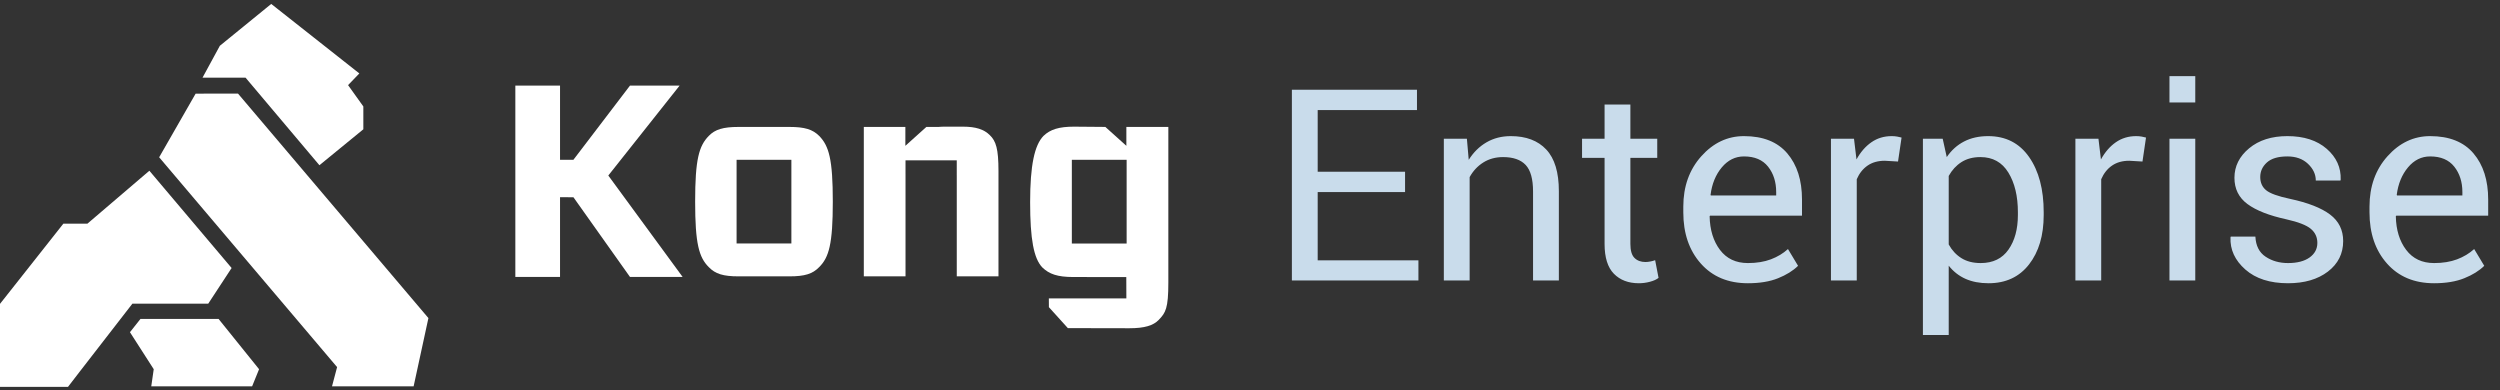 <?xml version="1.0" encoding="UTF-8"?>
<svg width="205px" height="32px" viewBox="0 0 205 32" version="1.1" xmlns="http://www.w3.org/2000/svg" xmlns:xlink="http://www.w3.org/1999/xlink">
    <rect x="0" y="0" width="205" height="32" fill="#333333" stroke="none"/>
    <!-- Generator: Sketch 45.1 (43504) - http://www.bohemiancoding.com/sketch -->
    <title>logo--kong-enterprise</title>
    <desc>Created with Sketch.</desc>
    <defs></defs>
    <g id="Page-1" stroke="none" stroke-width="1" fill="none" fill-rule="evenodd">
        <g id="Desktop-HD" transform="translate(-64, -19)">
            <g id="logo--kong-enterprise" transform="translate(64, 19)">
                <path d="M115.215,15.749 L108.05,15.749 L108.05,21.346 L116.311,21.346 L116.311,23 L105.934,23 L105.934,7.359 L116.192,7.359 L116.192,9.024 L108.05,9.024 L108.05,14.084 L115.215,14.084 L115.215,15.749 Z M120.285,11.377 L120.436,13.106 C120.822,12.491 121.307,12.013 121.891,11.672 C122.475,11.332 123.139,11.162 123.884,11.162 C125.137,11.162 126.107,11.529 126.795,12.263 C127.482,12.997 127.826,14.131 127.826,15.663 L127.826,23 L125.71,23 L125.71,15.706 C125.71,14.682 125.508,13.955 125.103,13.525 C124.698,13.096 124.081,12.881 123.25,12.881 C122.641,12.881 122.102,13.028 121.633,13.321 C121.164,13.615 120.79,14.016 120.511,14.524 L120.511,23 L118.395,23 L118.395,11.377 L120.285,11.377 Z M133.691,8.573 L133.691,11.377 L135.894,11.377 L135.894,12.945 L133.691,12.945 L133.691,20.003 C133.691,20.547 133.804,20.93 134.03,21.152 C134.255,21.374 134.554,21.485 134.927,21.485 C135.049,21.485 135.183,21.471 135.33,21.442 C135.476,21.414 135.607,21.378 135.722,21.335 L136.001,22.785 C135.843,22.914 135.612,23.02 135.308,23.102 C135.004,23.184 134.698,23.226 134.39,23.226 C133.53,23.226 132.846,22.966 132.338,22.447 C131.829,21.928 131.575,21.113 131.575,20.003 L131.575,12.945 L129.728,12.945 L129.728,11.377 L131.575,11.377 L131.575,8.573 L133.691,8.573 Z M143.327,23.226 C141.709,23.226 140.421,22.687 139.465,21.609 C138.509,20.531 138.031,19.133 138.031,17.414 L138.031,16.941 C138.031,15.287 138.524,13.91 139.508,12.811 C140.493,11.712 141.659,11.162 143.005,11.162 C144.573,11.162 145.758,11.635 146.561,12.58 C147.363,13.525 147.764,14.786 147.764,16.361 L147.764,17.683 L140.223,17.683 L140.19,17.736 C140.212,18.854 140.495,19.772 141.039,20.492 C141.583,21.211 142.346,21.571 143.327,21.571 C144.043,21.571 144.672,21.469 145.212,21.265 C145.753,21.061 146.22,20.78 146.614,20.422 L147.441,21.797 C147.026,22.205 146.478,22.545 145.798,22.817 C145.118,23.09 144.294,23.226 143.327,23.226 Z M143.005,12.827 C142.296,12.827 141.691,13.126 141.189,13.724 C140.688,14.322 140.38,15.072 140.266,15.975 L140.287,16.028 L145.647,16.028 L145.647,15.749 C145.647,14.918 145.425,14.224 144.981,13.665 C144.537,13.106 143.879,12.827 143.005,12.827 Z M155.638,13.246 L154.553,13.182 C153.994,13.182 153.523,13.314 153.14,13.579 C152.757,13.844 152.462,14.216 152.254,14.696 L152.254,23 L150.138,23 L150.138,11.377 L152.028,11.377 L152.232,13.074 C152.562,12.473 152.968,12.004 153.452,11.667 C153.935,11.33 154.492,11.162 155.122,11.162 C155.28,11.162 155.43,11.175 155.573,11.2 C155.716,11.225 155.835,11.252 155.928,11.28 L155.638,13.246 Z M167.583,17.629 C167.583,19.305 167.182,20.656 166.38,21.684 C165.578,22.712 164.471,23.226 163.061,23.226 C162.344,23.226 161.716,23.106 161.175,22.866 C160.635,22.626 160.174,22.266 159.795,21.786 L159.795,27.469 L157.679,27.469 L157.679,11.377 L159.301,11.377 L159.634,12.881 C160.013,12.322 160.486,11.896 161.052,11.603 C161.618,11.309 162.276,11.162 163.028,11.162 C164.468,11.162 165.587,11.733 166.385,12.875 C167.184,14.018 167.583,15.527 167.583,17.403 L167.583,17.629 Z M165.467,17.403 C165.467,16.086 165.207,15.002 164.688,14.154 C164.169,13.305 163.404,12.881 162.395,12.881 C161.786,12.881 161.267,13.019 160.837,13.294 C160.407,13.57 160.06,13.948 159.795,14.428 L159.795,20.046 C160.06,20.526 160.407,20.9 160.837,21.168 C161.267,21.437 161.793,21.571 162.416,21.571 C163.419,21.571 164.178,21.204 164.693,20.47 C165.209,19.736 165.467,18.789 165.467,17.629 L165.467,17.403 Z M175.683,13.246 L174.598,13.182 C174.039,13.182 173.568,13.314 173.185,13.579 C172.802,13.844 172.507,14.216 172.299,14.696 L172.299,23 L170.183,23 L170.183,11.377 L172.073,11.377 L172.277,13.074 C172.607,12.473 173.013,12.004 173.497,11.667 C173.98,11.33 174.537,11.162 175.167,11.162 C175.325,11.162 175.475,11.175 175.618,11.2 C175.761,11.225 175.88,11.252 175.973,11.28 L175.683,13.246 Z M180.012,23 L177.896,23 L177.896,11.377 L180.012,11.377 L180.012,23 Z M180.012,8.401 L177.896,8.401 L177.896,6.242 L180.012,6.242 L180.012,8.401 Z M190.023,19.917 C190.023,19.451 189.846,19.068 189.492,18.768 C189.137,18.467 188.466,18.205 187.478,17.983 C186.067,17.675 185.005,17.258 184.292,16.732 C183.58,16.206 183.224,15.488 183.224,14.578 C183.224,13.633 183.625,12.827 184.427,12.161 C185.229,11.495 186.274,11.162 187.563,11.162 C188.917,11.162 189.993,11.509 190.792,12.204 C191.59,12.899 191.971,13.744 191.936,14.739 L191.914,14.804 L189.895,14.804 C189.895,14.295 189.681,13.839 189.255,13.434 C188.829,13.029 188.265,12.827 187.563,12.827 C186.812,12.827 186.253,12.992 185.888,13.321 C185.522,13.651 185.34,14.048 185.34,14.514 C185.34,14.972 185.501,15.334 185.823,15.599 C186.146,15.864 186.801,16.1 187.789,16.308 C189.257,16.623 190.349,17.051 191.065,17.591 C191.782,18.132 192.14,18.857 192.14,19.767 C192.14,20.798 191.722,21.632 190.888,22.27 C190.054,22.907 188.964,23.226 187.617,23.226 C186.135,23.226 184.967,22.85 184.115,22.098 C183.263,21.346 182.858,20.468 182.901,19.466 L182.923,19.401 L184.942,19.401 C184.978,20.153 185.257,20.703 185.78,21.05 C186.303,21.398 186.915,21.571 187.617,21.571 C188.369,21.571 188.958,21.419 189.384,21.115 C189.81,20.81 190.023,20.411 190.023,19.917 Z M199.595,23.226 C197.976,23.226 196.689,22.687 195.733,21.609 C194.777,20.531 194.299,19.133 194.299,17.414 L194.299,16.941 C194.299,15.287 194.791,13.91 195.776,12.811 C196.761,11.712 197.926,11.162 199.272,11.162 C200.841,11.162 202.026,11.635 202.828,12.58 C203.63,13.525 204.031,14.786 204.031,16.361 L204.031,17.683 L196.49,17.683 L196.458,17.736 C196.479,18.854 196.762,19.772 197.307,20.492 C197.851,21.211 198.614,21.571 199.595,21.571 C200.311,21.571 200.939,21.469 201.48,21.265 C202.021,21.061 202.488,20.78 202.882,20.422 L203.709,21.797 C203.294,22.205 202.746,22.545 202.065,22.817 C201.385,23.09 200.562,23.226 199.595,23.226 Z M199.272,12.827 C198.563,12.827 197.958,13.126 197.457,13.724 C196.956,14.322 196.648,15.072 196.533,15.975 L196.555,16.028 L201.915,16.028 L201.915,15.749 C201.915,14.918 201.693,14.224 201.249,13.665 C200.805,13.106 200.146,12.827 199.272,12.827 Z" id="Enterprise" fill="#D9EFFF" opacity="0.9"></path>
                <g id="Kogo-4.5x" fill="#FFFFFF">
                    <polygon id="Fill-1" points="11.52 26.15 10.656 27.24 12.606 30.275 12.403 31.68 20.673 31.68 21.244 30.275 17.921 26.15"></polygon>
                    <polygon id="Fill-2" points="16.042 7.679 13.051 12.896 27.642 30.103 27.225 31.68 33.917 31.68 35.13 26.083 19.516 7.674"></polygon>
                    <polygon id="Fill-3" points="22.241 0.323 18.027 3.755 16.607 6.367 20.134 6.367 26.192 13.549 29.794 10.602 29.794 8.73 28.542 6.98 29.466 6.022"></polygon>
                    <polygon id="Fill-4" points="7.167 18.341 5.195 18.341 0 24.917 0 31.725 5.574 31.725 6.557 30.449 10.858 24.899 17.077 24.899 18.992 21.977 12.248 14"></polygon>
                    <g id="Group-13" transform="translate(41.697, 6.79)">
                        <path d="M18.859,15.871 C17.607,15.871 16.959,15.671 16.423,15.114 C15.618,14.312 15.305,13.198 15.305,9.745 C15.305,6.27 15.618,5.178 16.423,4.354 C16.937,3.819 17.607,3.619 18.859,3.619 L23.039,3.619 C24.291,3.619 24.939,3.819 25.475,4.354 C26.28,5.178 26.593,6.27 26.593,9.745 C26.593,13.22 26.28,14.312 25.475,15.114 C24.939,15.671 24.291,15.871 23.039,15.871 L18.859,15.871 Z M18.703,13.173 L23.196,13.173 L23.196,6.312 L18.703,6.312 L18.703,13.173 Z" id="Fill-5"></path>
                        <path d="M36.756,7.496 C36.757,7.538 36.758,7.583 36.758,7.628 L36.758,15.871 L40.178,15.871 L40.178,7.227 C40.178,5.423 39.977,4.777 39.463,4.287 C38.993,3.819 38.323,3.596 37.272,3.596 L35.775,3.596 C35.59,3.596 35.423,3.602 35.266,3.618 L34.266,3.618 L32.543,5.167 L32.543,3.838 L32.543,3.618 L31.388,3.618 L31.388,3.619 L29.136,3.619 L29.136,15.871 L32.556,15.871 L32.556,7.496 L32.555,7.496 L32.555,6.359 L34.463,6.359 C34.475,6.359 34.487,6.359 34.5,6.359 L35.462,6.359 C35.48,6.359 35.498,6.359 35.516,6.359 L36.757,6.359 L36.757,7.496 L36.756,7.496 Z" id="Fill-7"></path>
                        <polygon id="Fill-9" points="9.96 0.231 14.03 0.231 8.184 7.603 14.277 15.917 9.96 15.917 5.325 9.385 4.226 9.38 4.226 15.917 0.561 15.917 0.561 0.231 4.226 0.231 4.226 6.311 5.324 6.311"></polygon>
                        <path d="M46.194,13.178 L50.687,13.178 L50.687,6.312 L46.194,6.312 L46.194,13.178 Z M50.665,3.618 L50.665,5.167 L48.942,3.618 L46.373,3.596 C45.143,3.596 44.428,3.819 43.869,4.354 C43.132,5.111 42.774,6.765 42.774,9.795 C42.774,12.802 43.065,14.411 43.78,15.146 C44.339,15.681 45.004,15.926 46.323,15.926 L50.659,15.929 L50.665,17.676 L44.308,17.676 L44.313,18.398 L45.867,20.116 L50.91,20.126 C52.162,20.126 52.878,19.903 53.324,19.436 C53.883,18.856 54.107,18.498 54.107,16.382 L54.107,3.619 L50.665,3.618 Z" id="Fill-11"></path>
                    </g>
                </g>
            </g>
        </g>
    </g>
</svg>